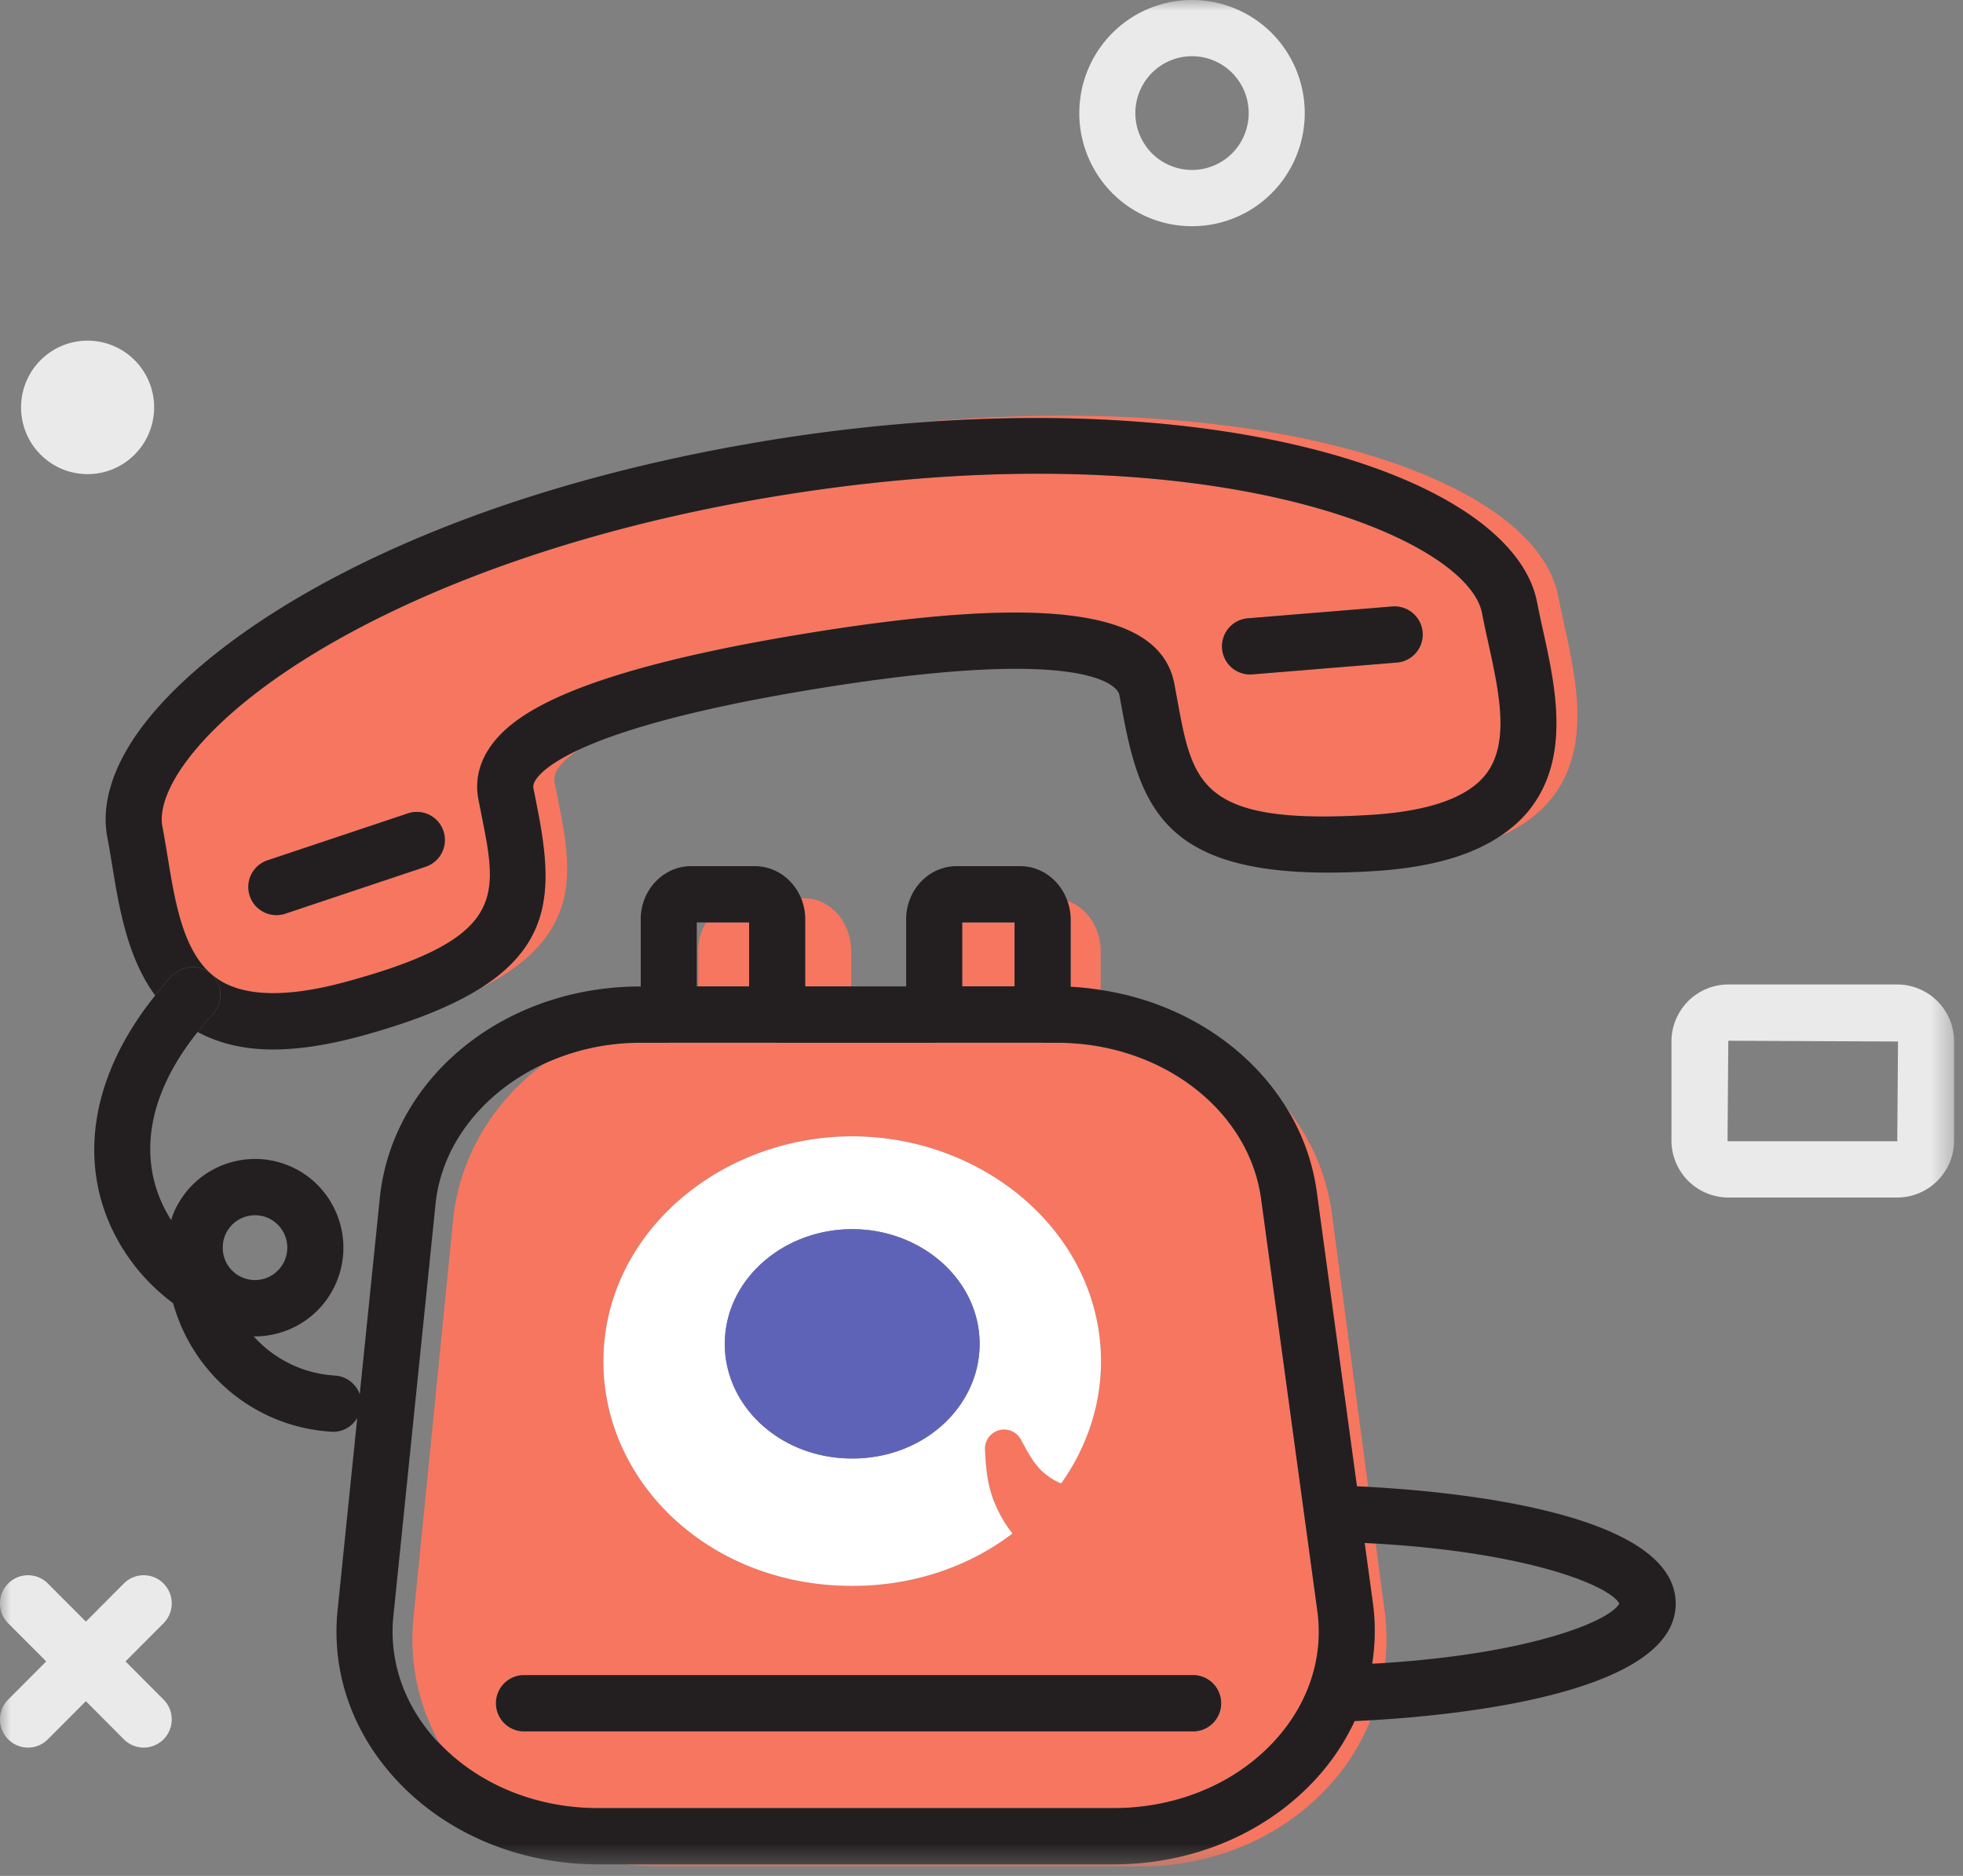 <svg viewBox="0 0 90 86" width="90" xmlns="http://www.w3.org/2000/svg" xmlns:xlink="http://www.w3.org/1999/xlink">
  <rect x="0" y="0" width="90" height="86" fill="#808080" stroke="none"/>
  <defs>
    <path id="a" d="M0 85.562h89.593V0H0z"/>
  </defs>
  <g fill="none" fill-rule="evenodd">
    <path d="M70.474 27.623c.079.407.171.832.267 1.268.563 2.553 1.261 5.733-.537 8.125-.39.52-.886.96-1.465 1.341.973-.427 1.757-.981 2.34-1.686 1.901-2.297 1.198-5.49.634-8.056-.096-.438-.19-.866-.269-1.276-1.033-5.388-13.189-9.54-29.78-7.934 16.084-1.309 27.784 2.863 28.81 8.218" fill="#F77660"/>
    <path d="M57.207 28.346l6.632-.543a1.292 1.292 0 0 1 1.386 1.18 1.288 1.288 0 0 1-1.177 1.391l-6.632.543a1.288 1.288 0 0 1-1.386-1.18 1.289 1.289 0 0 1 1.177-1.391M19.52 39.734l-6.439 2.153a1.286 1.286 0 0 1-1.627-.815 1.292 1.292 0 0 1 .813-1.632l6.44-2.154a1.286 1.286 0 0 1 1.625.816 1.29 1.29 0 0 1-.812 1.632M8.379 35.13c-.74 1.063-1.072 2.046-.934 2.765.083.429.157.88.233 1.343.373 2.283.76 4.643 2.356 5.678 1.199.777 3.131.818 5.741.117 7.433-1.998 7.056-3.886 6.306-7.65l-.148-.75c-.159-.826.029-1.654.542-2.394.957-1.373 3.5-3.406 14.5-5.202 11.013-1.794 16.216-1.081 16.867 2.317l.138.744c.7 3.823 1.044 5.744 8.856 5.26 2.706-.166 4.494-.804 5.316-1.897 1.084-1.443.573-3.768.078-6.016-.1-.459-.198-.907-.28-1.336-.522-2.721-7.887-6.392-20.345-6.392-3.57 0-7.555.302-11.918 1.013-14.554 2.372-24.202 7.937-27.308 12.4" fill="#F77660"/>
    <path d="M24.584 35.717c-.163.235-.139.361-.126.43l.144.73c.702 3.52.866 6.256-2.571 8.425 4.79-2.419 4.182-5.49 3.54-8.706l-.143-.734c-.089-.46.318-.978 1.134-1.502-1.26.584-1.776 1.067-1.978 1.357M54.702 79.374H24.024c-.71 0-1.285-.578-1.285-1.29 0-.712.576-1.29 1.285-1.29h30.678c.71 0 1.286.578 1.286 1.29 0 .712-.576 1.29-1.286 1.29zM27.73 61.324c.618-5.323 5.67-9.23 11.344-9.23 5.673 0 10.725 3.907 11.343 9.23.283 2.433-.398 4.764-1.762 6.68a2.565 2.565 0 0 1-.683-.396c-.448-.322-.779-.885-1.099-1.49l-.064-.122a.877.877 0 0 0-.813-.465.878.878 0 0 0-.835.919c.038.848.109 1.77.545 2.681.176.402.424.799.716 1.171-1.951 1.486-4.48 2.404-7.348 2.404-6.995 0-12.037-5.407-11.344-11.381zm30.09-6.366c-.557-4.077-4.576-7.152-9.35-7.152h-.668c-.02 0-.038-.005-.057-.006h-4.856c-.02 0-.037.006-.058.006h-7.198c-.02 0-.039-.005-.058-.006H30.72c-.02 0-.038.006-.059.006h-1.312c-1.573 0-3.066.347-4.384.953-2.321 1.704-3.9 4.246-4.193 7.19l-1.818 18.254a9.767 9.767 0 0 0 1.208 5.734c1.8 1.876 4.42 2.954 7.252 2.954h23.634c2.995 0 5.745-1.187 7.544-3.256 1.447-1.664 2.089-3.716 1.807-5.778l-2.58-18.899z" fill="#F77660"/>
    <mask id="b" fill="#fff">
      <use xlink:href="#a"/>
    </mask>
    <path fill="#F77660" mask="url(#b)" d="M44.116 45.22h2.4v-2.931h-2.4zM32.013 45.22h2.333v-2.931h-1.98c-.222.383-.353.84-.353 1.333v1.598zM49.087 45.24c.468.02.924.075 1.377.143V43.62c0-1.1-.647-2.022-1.528-2.324.093.264.151.546.151.843v3.1zM63.488 73.887l-.415-3.124c-.164-.01-.337-.016-.505-.024l.377 2.769c.128.933.106 1.86-.035 2.765.2-.01.399-.021.593-.035a9.725 9.725 0 0 0-.015-2.351M60.529 81.33c-2.288 2.632-5.743 4.14-9.482 4.14H28.693c.475.058.956.093 1.44.093h22.212c3.671 0 7.114-1.661 9.212-4.442.531-.705.953-1.466 1.277-2.258a65.83 65.83 0 0 1-.726.036 10.454 10.454 0 0 1-1.579 2.431M62.213 68.137l.515.026-1.664-12.53c-.242-1.82-.993-3.481-2.102-4.875a9.815 9.815 0 0 1 1.405 3.852l1.846 13.527zM36.917 45.22h2.109v-1.598c0-1.344-.958-2.437-2.137-2.437h-.16c.122.293.188.615.188.955v3.08z"/>
    <path d="M86.987 52.32H79.24c-.016 0-.035-.018-.035-.036l.035-4.572 7.78.036-.034 4.572zm0-7.188H79.24a2.613 2.613 0 0 0-2.606 2.616v4.536A2.613 2.613 0 0 0 79.24 54.9h7.746a2.614 2.614 0 0 0 2.606-2.616v-4.536a2.614 2.614 0 0 0-2.606-2.616zM52.814 3.34a2.597 2.597 0 0 1 3.676 0 2.617 2.617 0 0 1 0 3.689 2.597 2.597 0 0 1-3.676 0 2.617 2.617 0 0 1 0-3.688m1.838 7.029a5.146 5.146 0 0 0 3.656-1.517 5.205 5.205 0 0 0 0-7.336 5.164 5.164 0 0 0-7.312 0 5.205 5.205 0 0 0 0 7.336 5.146 5.146 0 0 0 3.656 1.517M4.016 21.736c1.684 0 3.05-1.37 3.05-3.06a3.055 3.055 0 0 0-3.05-3.06 3.056 3.056 0 0 0-3.05 3.06c0 1.69 1.366 3.06 3.05 3.06M7.497 72.594a1.282 1.282 0 0 0-1.818 0l-1.742 1.748-1.743-1.748a1.282 1.282 0 0 0-1.818 0 1.292 1.292 0 0 0 0 1.824l1.743 1.748-1.743 1.748a1.292 1.292 0 0 0 0 1.824 1.28 1.28 0 0 0 1.818 0l1.743-1.749 1.742 1.749a1.279 1.279 0 0 0 1.818 0 1.292 1.292 0 0 0 0-1.824l-1.742-1.748 1.742-1.748a1.292 1.292 0 0 0 0-1.824" fill="#EAEAEA" mask="url(#b)"/>
    <path d="M47.605 21.718c12.458 0 19.823 3.67 20.344 6.392.083.429.18.877.281 1.336.496 2.248 1.006 4.573-.078 6.016-.822 1.093-2.61 1.731-5.315 1.897-7.813.483-8.156-1.437-8.857-5.26l-.138-.744c-.65-3.398-5.854-4.111-16.866-2.317-11.001 1.795-13.544 3.829-14.5 5.203-.514.739-.702 1.567-.543 2.392l.148.751c.75 3.763 1.127 5.652-6.306 7.65-2.61.7-4.542.66-5.741-.117-1.596-1.036-1.983-3.395-2.356-5.678-.076-.463-.15-.913-.233-1.342-.138-.72.194-1.703.934-2.766 3.106-4.463 12.754-10.027 27.308-12.4 4.364-.71 8.349-1.013 11.918-1.013M8.024 44.627c.49-.396 1.196-.402 1.67.039a1.29 1.29 0 0 1 .08 1.802c-.007.006-.008.015-.013.02-.253.274-.48.548-.7.823.976.525 2.115.802 3.456.802 1.16 0 2.464-.196 3.923-.586 2.488-.67 4.294-1.407 5.59-2.225 3.438-2.17 3.274-4.904 2.572-8.424l-.144-.732c-.013-.068-.037-.194.127-.43.201-.29.716-.773 1.976-1.357 1.751-.81 4.95-1.816 10.828-2.775h-.001c13.308-2.169 13.91.158 13.93.257l.133.724c.885 4.828 2.162 7.948 11.543 7.37 2.486-.152 4.378-.678 5.745-1.577.58-.381 1.074-.822 1.465-1.342 1.799-2.392 1.1-5.571.538-8.125a47.63 47.63 0 0 1-.268-1.269c-1.026-5.353-12.726-9.526-28.81-8.216-2.063.168-4.194.42-6.39.778-16.342 2.665-25.837 8.922-29.003 13.47-1.158 1.664-1.625 3.3-1.35 4.73.078.407.147.835.22 1.273.318 1.948.7 4.254 1.975 5.978.243-.303.486-.605.76-.901.043-.047.1-.068.148-.107" fill="#231F20" mask="url(#b)"/>
    <path d="M33.239 61.325c.168-2.813 2.776-4.975 5.834-4.975s5.666 2.162 5.833 4.975c.178 2.984-2.43 5.54-5.833 5.54-3.405 0-6.013-2.556-5.834-5.54m5.834 11.38c2.867 0 5.398-.918 7.348-2.403a5.534 5.534 0 0 1-.716-1.171c-.436-.91-.507-1.834-.545-2.682a.877.877 0 0 1 1.648-.452l.064.121c.32.605.65 1.168 1.1 1.49.225.18.45.309.682.397 1.364-1.918 2.045-4.248 1.762-6.68-.618-5.323-5.67-9.23-11.343-9.23-5.674 0-10.726 3.907-11.344 9.23-.693 5.974 4.349 11.38 11.344 11.38" fill="#FFF" mask="url(#b)"/>
    <path d="M39.073 66.865c3.404 0 6.012-2.557 5.834-5.54-.168-2.812-2.777-4.976-5.834-4.976-3.058 0-5.666 2.164-5.835 4.976-.178 2.983 2.43 5.54 5.835 5.54" fill="#5F63B8" mask="url(#b)"/>
    <path d="M18.706 37.287l-6.44 2.153a1.29 1.29 0 0 0 .815 2.448l6.439-2.154a1.292 1.292 0 0 0 .812-1.632 1.284 1.284 0 0 0-1.626-.815M57.31 30.921c.035 0 .07-.001.106-.004l6.633-.543a1.288 1.288 0 0 0 1.176-1.39 1.292 1.292 0 0 0-1.386-1.181l-6.632.543a1.288 1.288 0 0 0-1.177 1.39 1.288 1.288 0 0 0 1.28 1.185M54.702 76.794H24.024c-.71 0-1.285.578-1.285 1.29 0 .712.576 1.29 1.285 1.29h30.678c.71 0 1.286-.578 1.286-1.29 0-.712-.576-1.29-1.286-1.29" fill="#231F20" mask="url(#b)"/>
    <path d="M63.502 76.238c-.194.014-.392.025-.591.036a9.58 9.58 0 0 0 .035-2.767l-.378-2.77c.168.01.341.016.505.027 7.075.413 10.75 1.95 11.168 2.752-.408.775-3.943 2.271-10.739 2.722zm-4.91 3.397c-1.8 2.069-4.55 3.256-7.544 3.256H27.413c-2.832 0-5.453-1.079-7.251-2.954-.066-.067-.137-.127-.198-.196-1.452-1.613-2.136-3.62-1.929-5.65l1.935-18.9c.286-2.794 2.258-5.176 4.993-6.432a10.51 10.51 0 0 1 4.385-.954h1.313c.02 0 .037-.004.057-.005h4.856c.019 0 .038.005.057.005h7.2c.02 0 .038-.004.057-.005h4.856c.02 0 .037.005.058.005h.667c4.773 0 8.793 3.076 9.35 7.154l2.579 18.897c.282 2.063-.36 4.115-1.806 5.779zM31.946 42.288h2.4v2.932H31.946v-2.932zm12.17 2.931h2.4v-2.93h-2.4v2.93zm-33.81 11.452a1.484 1.484 0 0 1 1.91-.864 1.489 1.489 0 0 1 .085 2.745c-.36.162-.763.176-1.133.035a1.475 1.475 0 0 1-.953-1.302l.001-.05c.001-.017-.002-.034-.002-.052.001-.172.029-.346.091-.512zm52.422 11.492l-.515-.026-1.846-13.528a9.815 9.815 0 0 0-1.405-3.851c-1.743-2.814-4.857-4.828-8.498-5.375-.452-.068-.91-.123-1.376-.143v-3.1c0-.297-.06-.58-.152-.843-.328-.925-1.17-1.589-2.164-1.589H43.86c-1.276 0-2.314 1.092-2.314 2.432v3.08h-4.628v-3.08c0-.34-.067-.662-.187-.956-.354-.867-1.174-1.476-2.127-1.476h-2.914c-1.276 0-2.314 1.092-2.314 2.432v3.085h-.027c-6.239 0-11.37 4.172-11.936 9.704l-.92 8.99a1.285 1.285 0 0 0-1.136-.857 5.437 5.437 0 0 1-3.73-1.803c.022 0 .044.006.067.006.567 0 1.134-.121 1.666-.363a4.038 4.038 0 0 0 2.123-2.269c.79-2.097-.269-4.448-2.358-5.24A4.052 4.052 0 0 0 7.9 55.76c-.023.06-.028.12-.048.18a6.148 6.148 0 0 1-.795-1.842c-.522-2.17.175-4.5 2.003-6.786.22-.275.448-.549.701-.822.006-.007.007-.014.012-.02a1.291 1.291 0 0 0-.08-1.804c-.474-.44-1.178-.434-1.67-.038-.047.038-.104.06-.147.106-.274.297-.518.599-.76.902-2.354 2.926-3.27 6.109-2.56 9.067.488 2.022 1.72 3.807 3.381 5.043.324 1.163.9 2.25 1.722 3.182a7.992 7.992 0 0 0 5.62 2.712 1.28 1.28 0 0 0 1.1-.635l-.902 8.822c-.283 2.767.633 5.481 2.579 7.644 2.286 2.543 5.698 4 9.357 4h23.635c3.738 0 7.193-1.509 9.48-4.14a10.454 10.454 0 0 0 1.58-2.43c.2-.01.442-.021.726-.037 3.721-.209 13.994-1.166 13.994-5.347 0-4.176-10.12-5.137-14.1-5.353z" fill="#231F20" mask="url(#b)"/>
  </g>
</svg>
